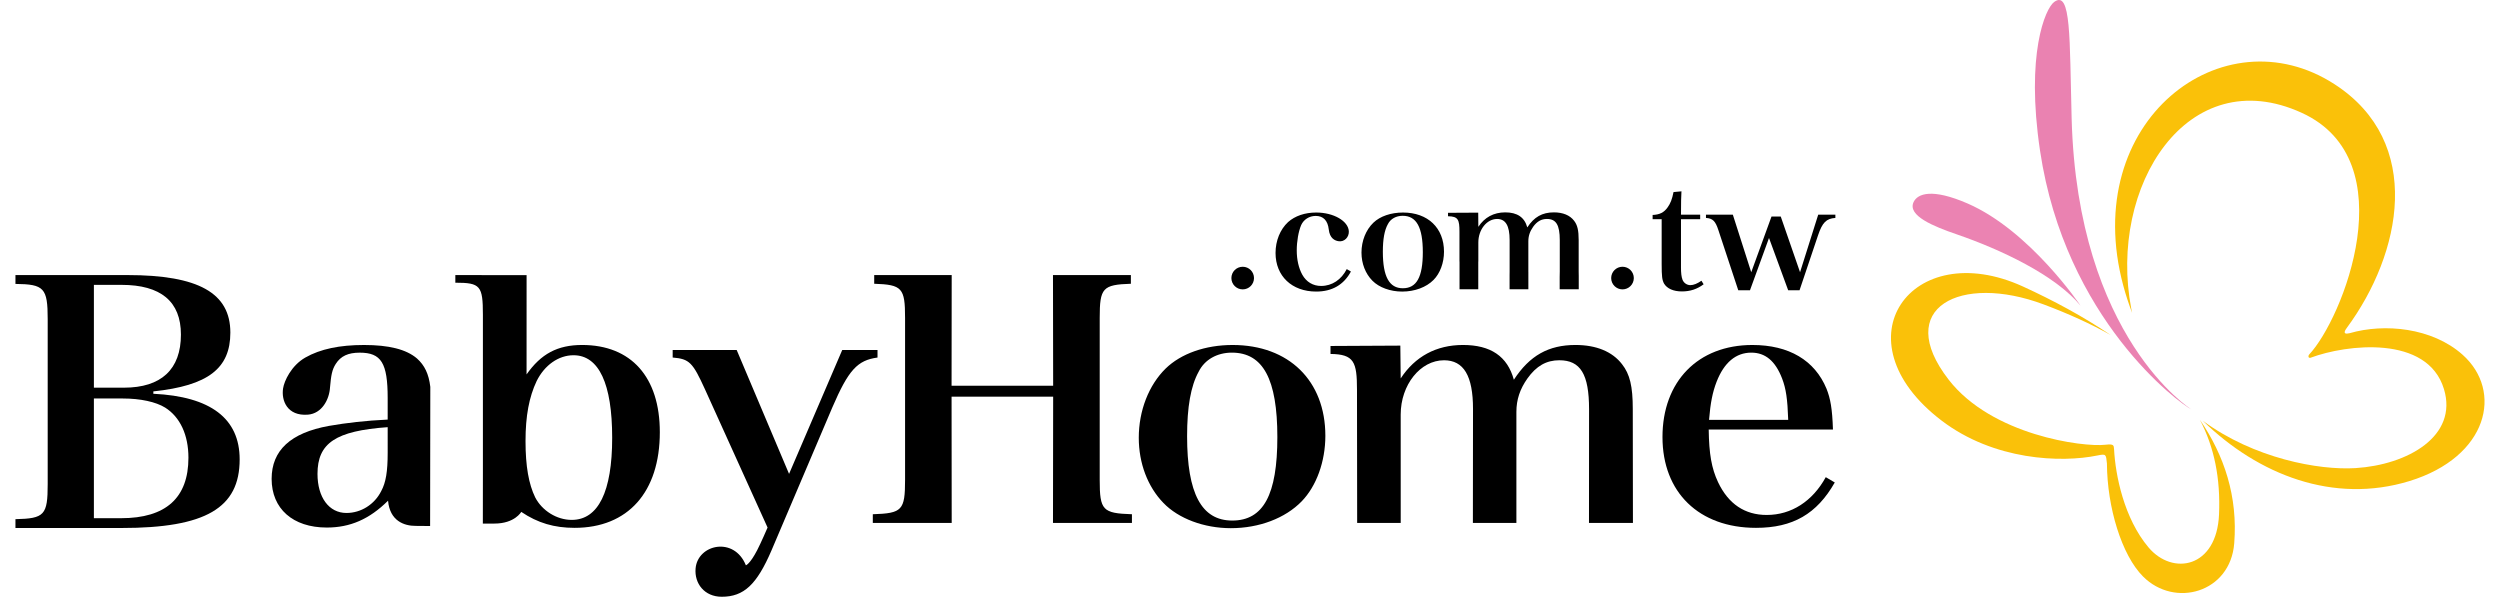 <?xml version="1.0" encoding="utf-8"?>
<!-- Generator: Adobe Illustrator 16.0.3, SVG Export Plug-In . SVG Version: 6.00 Build 0)  -->
<!DOCTYPE svg PUBLIC "-//W3C//DTD SVG 1.1//EN" "http://www.w3.org/Graphics/SVG/1.1/DTD/svg11.dtd">
<svg version="1.1" id="圖層_1" xmlns="http://www.w3.org/2000/svg" xmlns:xlink="http://www.w3.org/1999/xlink" x="0px" y="0px"
	 width="243px" height="58px" viewBox="0 0 243 58" enable-background="new 0 0 243 58" xml:space="preserve">
<g>
	<g>
		<g>
			<path d="M48.055,50.891h-1.123c0,0,0.006-2.033,0.006-5.02V30.604c0-2.833-0.243-3.125-2.679-3.125v-0.743l6.926,0.01
				l-0.003,9.648c1.396-1.989,2.998-2.862,5.4-2.862c4.769,0,7.553,3.122,7.553,8.471c0,5.83-3.097,9.304-8.286,9.304
				c-1.968,0-3.576-0.466-5.184-1.552C50.666,49.756,50.037,50.891,48.055,50.891z M52.02,48.345
				c0.663,1.286,2.09,2.189,3.551,2.189c2.579,0,3.933-2.733,3.933-7.982c0-5.253-1.291-8.022-3.757-8.022
				c-1.461,0-2.823,0.967-3.587,2.513c-0.73,1.546-1.079,3.38-1.079,5.829S51.395,47.059,52.02,48.345z"/>
			<path d="M113.301,35.822c1.493-1.455,3.863-2.289,6.508-2.289c5.466,0,9.016,3.479,9.016,8.824c0,2.516-0.869,4.893-2.298,6.369
				c-1.602,1.65-4.143,2.613-6.894,2.613c-2.607,0-5.086-0.936-6.543-2.447c-1.536-1.578-2.401-3.865-2.401-6.341
				C110.689,39.91,111.663,37.43,113.301,35.822z M119.775,50.598c3.028,0,4.384-2.51,4.384-8.115c0-5.635-1.392-8.207-4.421-8.207
				c-1.428,0-2.647,0.672-3.233,1.863c-0.768,1.391-1.119,3.45-1.119,6.254C115.386,47.96,116.781,50.598,119.775,50.598z"/>
			<path d="M166.086,41.75c0.035,2.381,0.275,3.764,0.907,5.114c1.007,2.127,2.608,3.19,4.731,3.19c2.402,0,4.455-1.33,5.741-3.674
				l0.875,0.516c-1.741,3.058-4.073,4.41-7.659,4.41c-5.535,0-9.088-3.442-9.088-8.824c0-5.407,3.448-8.95,8.739-8.95
				c3.551,0,6.058,1.485,7.205,4.251c0.384,0.967,0.558,1.934,0.627,3.966L166.086,41.75L166.086,41.75z M173.814,40.809
				c-0.07-2.026-0.211-3.024-0.596-4.025c-0.66-1.705-1.632-2.508-2.992-2.508c-1.498,0-2.646,0.963-3.373,2.832
				c-0.386,1-0.597,2.026-0.733,3.701H173.814z"/>
			<path d="M1.502,50.464c2.818-0.063,3.134-0.392,3.134-3.411V31.014c0-3.026-0.351-3.387-3.134-3.417v-0.86h10.895
				c6.894,0,9.993,1.745,9.993,5.589c0,3.485-2.157,5.157-7.485,5.718v0.23c5.568,0.264,8.39,2.401,8.39,6.379
				c0,4.728-3.306,6.668-11.485,6.668H1.502V50.464z M12.048,37.682c3.622,0,5.538-1.776,5.538-5.16c0-3.22-1.952-4.833-5.777-4.833
				H9.126v9.993H12.048L12.048,37.682z M11.772,50.369c4.349,0,6.544-1.975,6.544-5.879c0-2.205-0.802-3.947-2.263-4.871
				c-0.906-0.559-2.402-0.885-4.107-0.885h-2.82v11.635H11.772z"/>
			<g>
				<path d="M41.826,37.605c-0.149-1.268-0.565-2.106-1.287-2.754c-1.044-0.902-2.754-1.318-5.154-1.318
					c-2.368,0-4.247,0.388-5.706,1.22c-1.363,0.776-2.054,2.276-2.164,2.999c-0.183,1.175,0.4,2.705,2.407,2.553
					c1.374-0.106,2.089-1.488,2.155-2.646c0.106-1.225,0.208-1.739,0.556-2.284c0.491-0.774,1.218-1.097,2.33-1.097
					c2.092,0,2.719,0.996,2.719,4.412v2.093c-2.157,0.099-4.003,0.319-5.709,0.614c-3.724,0.674-5.571,2.379-5.571,5.148
					c0,2.893,2.054,4.732,5.363,4.732c2.261,0,4.141-0.807,5.953-2.611c0.173,1.968,1.561,2.45,2.675,2.45
					c0.311,0,0.834,0.004,1.414,0.012L41.826,37.605z M37.683,44c0,1.839-0.175,2.898-0.628,3.734
					c-0.66,1.316-1.984,2.127-3.376,2.127c-1.706,0-2.818-1.517-2.818-3.799c0-2.998,1.772-4.182,6.822-4.541V44z"/>
			</g>
			<g>
				<path d="M158.706,39.748c0-2.188-0.28-3.379-1.045-4.348c-0.943-1.228-2.507-1.868-4.524-1.868c-2.615,0-4.457,1.026-5.99,3.38
					c-0.625-2.283-2.258-3.38-4.944-3.38c-2.606,0-4.664,1.128-6.056,3.25l-0.035-3.188l-6.787,0.036v0.774
					c2.293,0.027,2.574,0.773,2.574,3.475l0.017,12.947h4.233l-0.002-10.531c0-2.896,1.914-5.277,4.211-5.277
					c1.914,0,2.818,1.508,2.818,4.73l-0.012,11.078h4.229V40.037c0-1.193,0.344-2.221,1.075-3.254
					c0.87-1.221,1.847-1.766,3.097-1.766c2.059,0,2.892,1.353,2.892,4.765l-0.008,11.045h4.272L158.706,39.748z"/>
			</g>
			<g>
				<path d="M110.024,49.984c-2.853-0.092-3.132-0.381-3.132-3.34v-15.75c0-2.9,0.279-3.225,3.03-3.313v-0.845h-7.572l0.017,10.755
					h-9.874l0.012-10.755h-7.532v0.845c2.718,0.089,3,0.413,3,3.313v15.75c0,2.959-0.281,3.25-3.136,3.34v0.843h7.668l-0.012-12.271
					h9.874l-0.017,12.271h7.674V49.984z"/>
			</g>
			<path d="M81.866,34.018l-5.169,12.045l-5.092-12.045h-6.221v0.734c1.635,0.132,1.949,0.486,3.129,3.064l6.095,13.461
				c0,0-0.646,1.504-1.016,2.212c-0.709,1.36-1.092,1.458-1.092,1.458c-1.141-2.834-4.678-2.045-4.888,0.298
				c-0.131,1.479,0.869,2.759,2.542,2.759c2.156,0,3.409-1.189,4.837-4.508l5.917-13.907c1.571-3.644,2.438-4.571,4.387-4.836V34.02
				L81.866,34.018L81.866,34.018z"/>
			<g>
				<path d="M133.496,21.644c0.656-0.628,1.706-0.986,2.878-0.986c2.414,0,3.983,1.5,3.983,3.807c0,1.082-0.385,2.11-1.018,2.745
					c-0.707,0.713-1.828,1.131-3.047,1.131c-1.154,0-2.246-0.401-2.891-1.054c-0.68-0.683-1.065-1.671-1.065-2.741
					C132.338,23.404,132.771,22.337,133.496,21.644z M136.355,28.018c1.338,0,1.943-1.081,1.943-3.501
					c0-2.428-0.617-3.541-1.956-3.541c-0.635,0-1.175,0.291-1.436,0.803c-0.339,0.6-0.493,1.485-0.493,2.697
					C134.415,26.884,135.032,28.018,136.355,28.018z"/>
				<path d="M163.391,25.95c0,0.609,0.045,0.97,0.152,1.249c0.125,0.308,0.432,0.516,0.757,0.516c0.317,0,0.691-0.152,1.077-0.429
					l0.216,0.345c-0.632,0.476-1.313,0.696-2.108,0.696c-0.834,0-1.449-0.279-1.741-0.765c-0.185-0.354-0.231-0.678-0.231-1.918
					v-4.338h-0.879v-0.412c0.68-0.029,1.11-0.237,1.461-0.742c0.28-0.39,0.434-0.792,0.571-1.483l0.771-0.072
					c-0.029,0.571-0.045,1-0.045,2.268h1.864v0.44h-1.864V25.95L163.391,25.95z"/>
				<path d="M170.098,28.214h-1.139l-1.925-5.824c-0.29-0.9-0.552-1.165-1.214-1.206v-0.319h2.611l1.789,5.596l1.971-5.417h0.896
					l1.877,5.417l1.766-5.596h1.668v0.319c-0.879,0.055-1.266,0.444-1.682,1.681l-1.801,5.349h-1.105l-1.863-5.083L170.098,28.214z"
					/>
				<g>
					<path d="M153.447,26.392v-3.063c0-0.946-0.122-1.462-0.451-1.88c-0.408-0.53-1.084-0.807-1.958-0.807
						c-1.128,0-1.925,0.445-2.585,1.461c-0.271-0.985-0.979-1.461-2.141-1.461c-1.125,0-2.015,0.487-2.617,1.404l-0.012-1.377
						l-2.935,0.016v0.334c0.989,0.01,1.112,0.334,1.112,1.503v2.899h0.007v2.695h1.821V25.42h0.006v-1.855
						c0-1.254,0.828-2.282,1.824-2.282c0.824,0,1.217,0.651,1.217,2.046v3.063c0,0.133-0.002,0.251-0.004,0.361v1.363h1.826v-1.658
						c-0.002-0.023-0.002-0.043-0.002-0.066v-2.939c0-0.516,0.15-0.959,0.465-1.407c0.379-0.527,0.801-0.763,1.34-0.763
						c0.891,0,1.25,0.583,1.25,2.058v3.051c0,0.196-0.002,0.364-0.01,0.511v1.212h1.854v-1.288
						C153.449,26.7,153.447,26.555,153.447,26.392z"/>
				</g>
				<path d="M121.889,27.028c0,0.607-0.488,1.1-1.097,1.1c-0.607,0-1.101-0.492-1.101-1.1c0-0.609,0.494-1.099,1.101-1.099
					C121.401,25.929,121.889,26.419,121.889,27.028z"/>
				<circle cx="157.707" cy="27.028" r="1.1"/>
				<path d="M131.309,26.392c-0.695,1.294-1.834,1.948-3.373,1.948c-2.371,0-3.953-1.514-3.953-3.748
					c0-1.195,0.445-2.285,1.216-3.005c0.675-0.599,1.631-0.93,2.737-0.93c1.707,0,3.117,0.835,3.17,1.82
					c0.033,0.564-0.428,1.064-1.006,0.968c-0.351-0.057-0.849-0.27-0.945-1.148c-0.094-0.834-0.51-1.31-1.264-1.31
					c-0.629,0-1.17,0.347-1.416,0.887c-0.264,0.614-0.431,1.598-0.431,2.462c0,0.907,0.187,1.724,0.538,2.363
					c0.398,0.711,1.045,1.095,1.831,1.095c1.06,0,1.97-0.612,2.491-1.638L131.309,26.392z"/>
			</g>
		</g>
		<g>
			<path fill="#FAC109" d="M239.352,34.469c-2.955-2.623-7.582-3.063-10.961-2.085c-0.807,0.2-0.4-0.358-0.275-0.524
				c5.318-7.214,7.544-18.019-1.202-23.676c-10.821-7.007-24.832,3.562-20.531,19.581c0.24,0.893,0.528,1.777,0.86,2.648
				c-0.028-0.133-0.057-0.266-0.083-0.398c-2.277-11.919,5.481-24.117,16.571-19.048c10.17,4.648,3.959,20.068,0.713,23.5
				c-0.086,0.091-0.121,0.361,0.137,0.308c3.507-1.315,11.365-2.242,12.97,3.039c1.392,4.576-3.522,7.369-8.592,7.686
				c-3.579,0.223-9.871-0.941-14.839-4.596c5.396,5.263,12.706,8.109,20.064,5.861C241.857,44.414,243.338,38.014,239.352,34.469z"
				/>
			<path fill="#FAC109" d="M213.83,40.805c1.408,2.684,2.008,5.721,1.861,9.191c-0.223,5.232-4.519,5.979-6.848,3.22
				c-2.402-2.84-3.227-7.063-3.355-9.532c-0.035-0.402,0-0.551-0.85-0.455c-2.16,0.25-11.031-0.914-15.226-6.321
				c-5.435-7.009,1.176-10.338,9.228-7.32c2.453,0.919,4.617,1.907,6.516,2.976c-2.676-1.809-5.594-3.375-8.529-4.718
				c-10.826-4.942-18.159,5.207-7.92,13.023c5.1,3.893,11.645,4.131,15.165,3.403c0.864-0.177,0.825-0.101,0.921,0.773
				c0.023,4.281,1.438,8.913,3.512,10.992c3.088,3.089,8.484,1.566,8.861-3.219C217.525,48.264,216.204,44.273,213.83,40.805z"/>
			<path fill="#EB83B2" d="M202.227,29.711c0,0-4.912-7.299-10.98-9.933c-3.447-1.496-4.857-0.968-5.248-0.132
				c-0.614,1.316,1.936,2.359,4.203,3.135C194.382,24.221,199.741,26.703,202.227,29.711z"/>
			<path fill="#EA82B1" d="M213.006,39.795c0,0-11.078-6.904-11.643-28.293c-0.207-7.805-0.032-12.535-1.698-11.31
				c-0.867,0.639-2.774,5.07-1.374,14.449C200.736,31.057,211.833,39.217,213.006,39.795z"/>
		</g>
	</g>
</g>
</svg>
